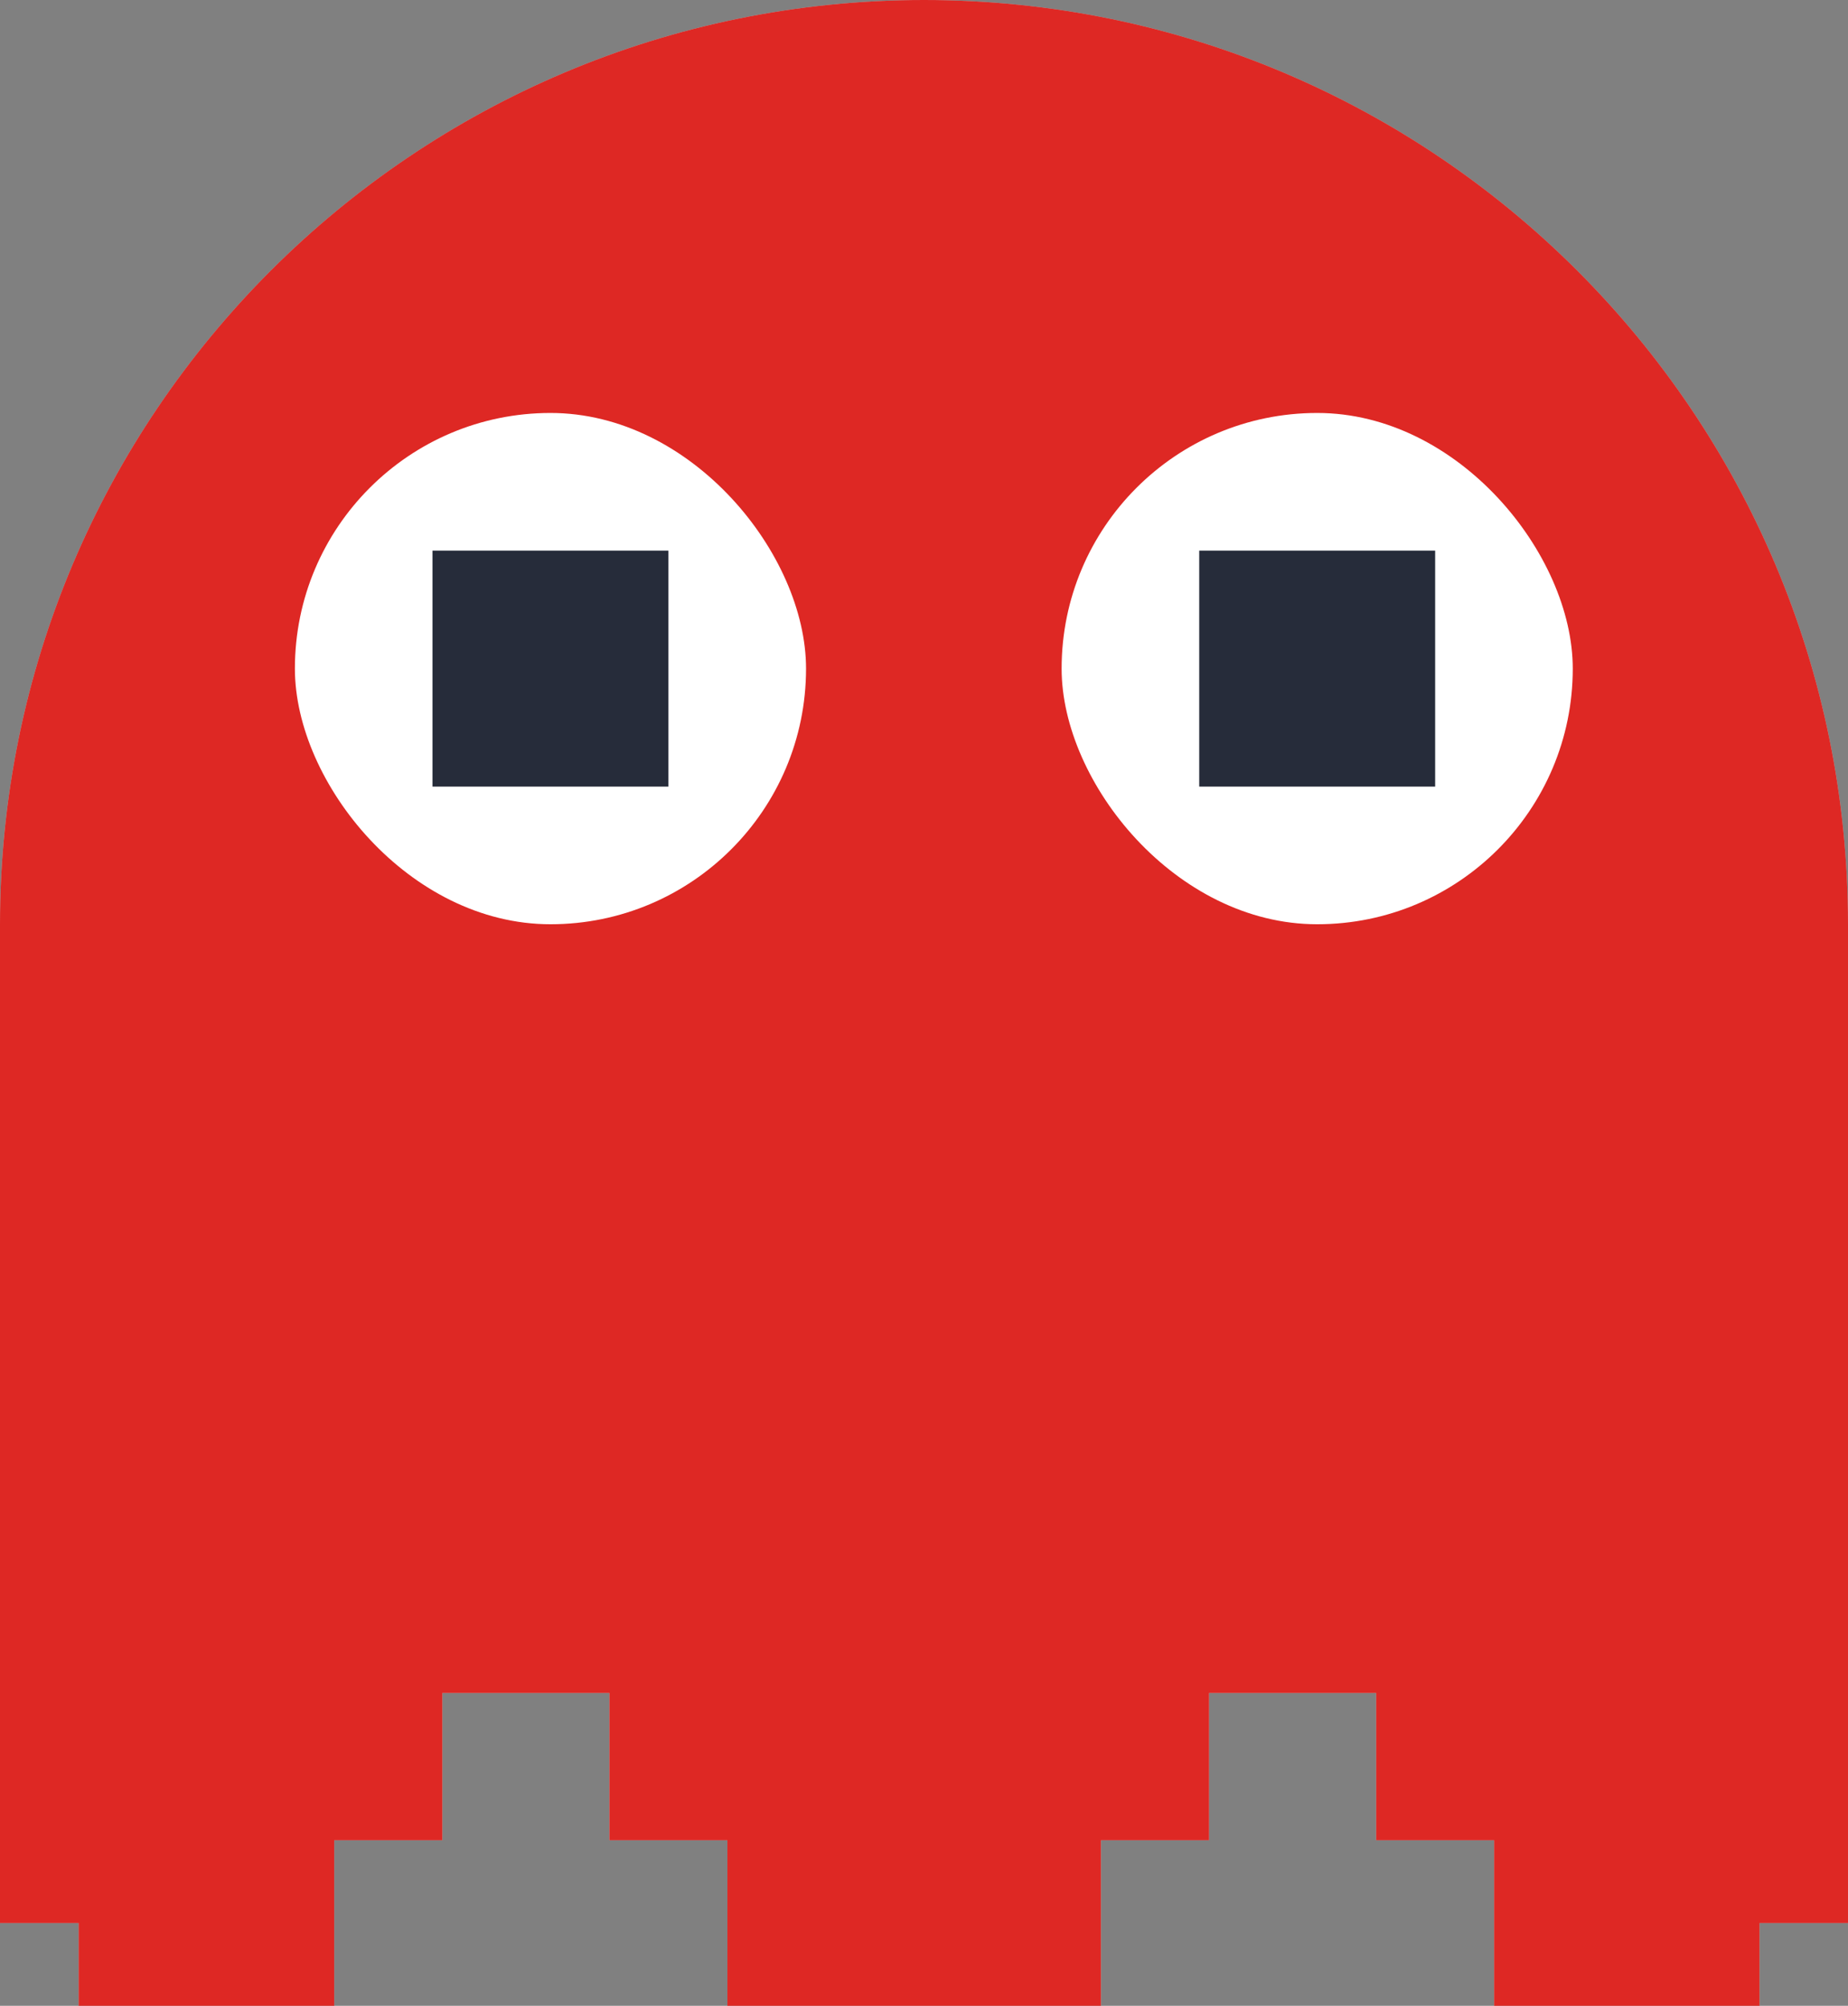 <svg width="94" height="102" viewBox="0 0 94 102" fill="none" xmlns="http://www.w3.org/2000/svg">
<rect x="0" y="0" width="94" height="102" fill="#808080" stroke="none"/>
<path d="M0 47C0 21.043 21.043 0 47 0V0C72.957 0 94 21.043 94 47V97.789H89.5V102H76V93.578H70V86.092H61.5V93.578H56V102H37V93.578H31V86.092H22.5V93.578H17V102H4V97.789H0V47Z" fill="#C4C4C4"/>
<path d="M0 47C0 21.043 21.043 0 47 0V0C72.957 0 94 21.043 94 47V97.789H89.5V102H76V93.578H70V86.092H61.5V93.578H56V102H37V93.578H31V86.092H22.5V93.578H17V102H4V97.789H0V47Z" fill="#DE2824"/>
<rect x="15" y="21" width="26" height="26" rx="13" fill="white"/>
<rect x="54" y="21" width="26" height="26" rx="13" fill="white"/>
<rect width="12" height="12" transform="matrix(1 0 0 -1 22 40)" fill="#262C3A"/>
<rect width="12" height="12" transform="matrix(1 0 0 -1 61 40)" fill="#262C3A"/>
</svg>
